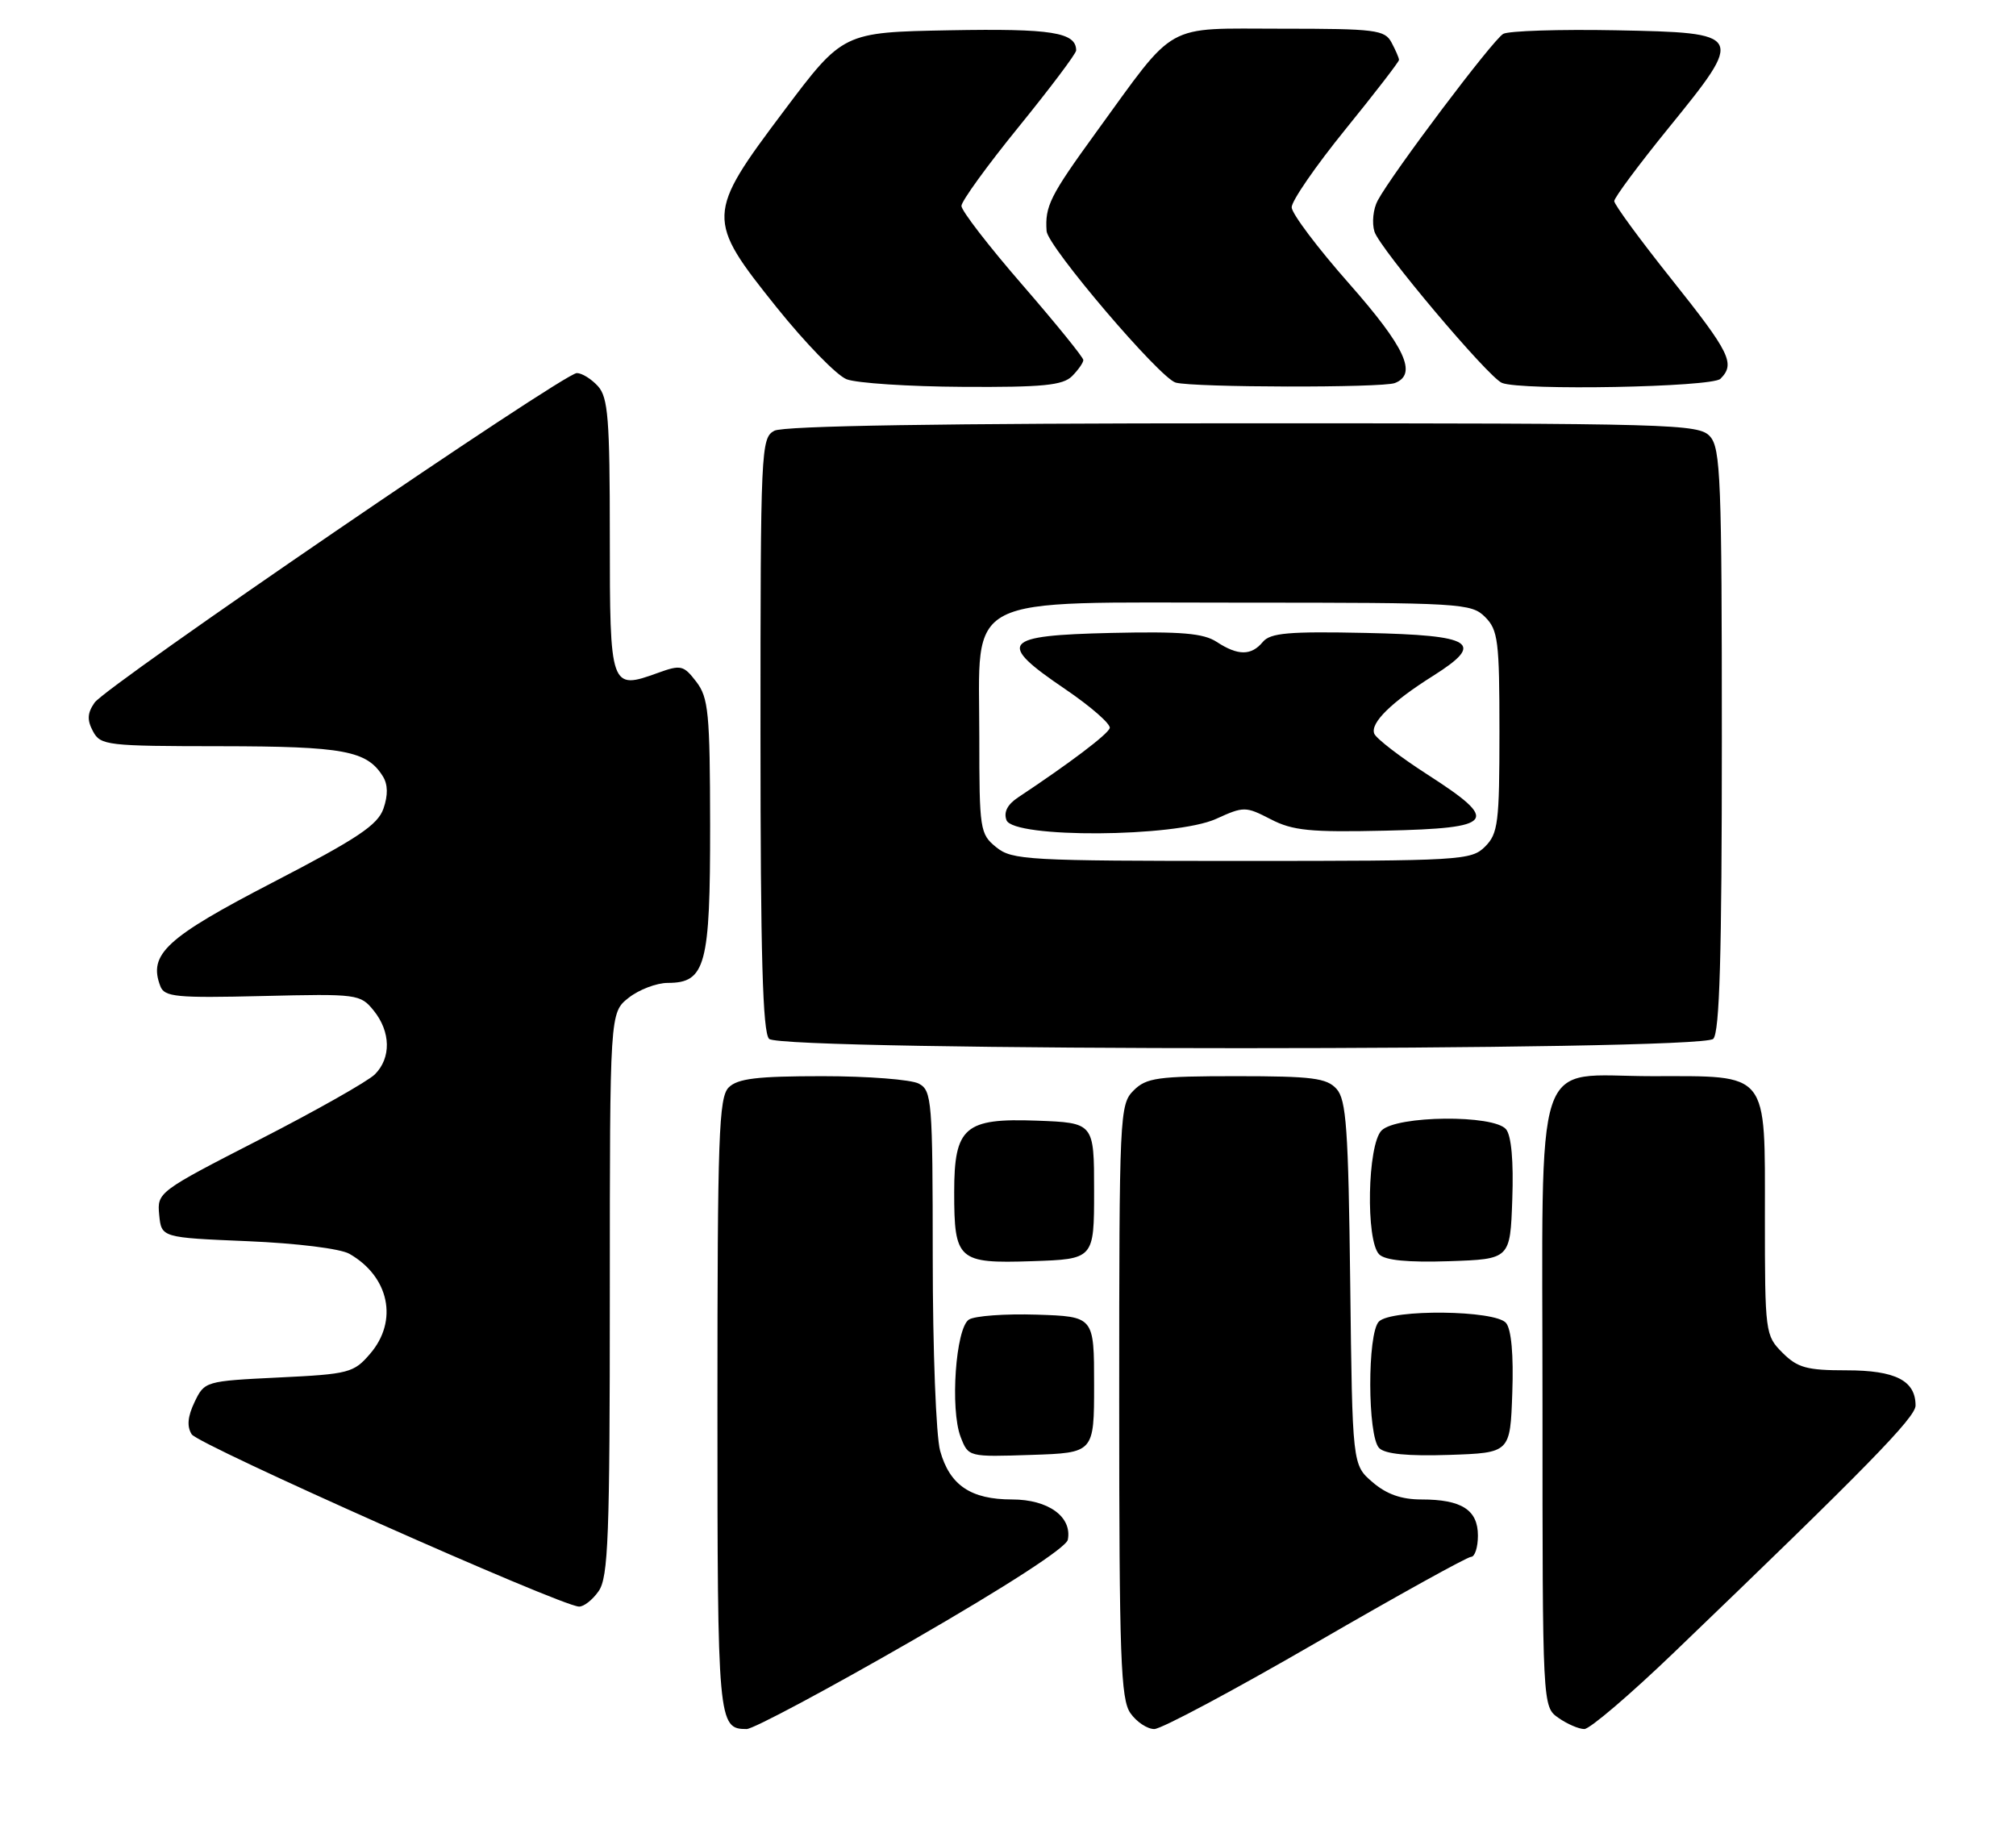 <?xml version="1.0" encoding="UTF-8" standalone="no"?>
<!DOCTYPE svg PUBLIC "-//W3C//DTD SVG 1.1//EN" "http://www.w3.org/Graphics/SVG/1.1/DTD/svg11.dtd" >
<svg xmlns="http://www.w3.org/2000/svg" xmlns:xlink="http://www.w3.org/1999/xlink" version="1.1" viewBox="0 0 281 256">
 <g >
 <path fill="currentColor"
d=" M 127.12 228.69 C 140.38 221.05 148.63 215.70 148.84 214.61 C 149.45 211.41 146.11 209.00 141.07 209.00 C 135.31 209.00 132.38 207.02 131.04 202.22 C 130.47 200.15 130.01 188.17 130.01 175.29 C 130.00 153.36 129.89 152.01 128.07 151.04 C 127.00 150.47 120.96 150.00 114.64 150.00 C 105.52 150.00 102.82 150.33 101.57 151.57 C 100.19 152.95 100.00 158.36 100.00 195.87 C 100.00 240.12 100.08 241.00 104.07 241.00 C 104.99 241.00 115.36 235.46 127.12 228.69 Z  M 183.38 229.00 C 194.77 222.40 204.52 217.00 205.04 217.00 C 205.57 217.00 206.00 215.67 206.00 214.04 C 206.00 210.45 203.73 209.00 198.12 209.00 C 195.33 209.00 193.26 208.27 191.31 206.59 C 188.50 204.18 188.50 204.18 188.20 178.86 C 187.94 157.31 187.66 153.28 186.29 151.77 C 184.92 150.26 182.89 150.00 172.35 150.00 C 161.33 150.00 159.78 150.22 158.00 152.00 C 156.06 153.94 156.00 155.33 156.00 195.28 C 156.00 231.02 156.21 236.85 157.56 238.78 C 158.41 240.00 159.91 241.00 160.89 241.00 C 161.87 241.00 171.98 235.60 183.38 229.00 Z  M 233.36 230.30 C 260.05 204.67 267.00 197.57 267.00 195.91 C 267.00 192.43 264.20 191.00 257.38 191.00 C 251.84 191.00 250.56 190.65 248.45 188.55 C 246.05 186.14 246.00 185.78 246.00 169.60 C 246.00 149.14 246.69 150.00 230.28 150.00 C 213.46 150.00 215.00 145.38 215.00 195.94 C 215.00 237.89 215.00 237.89 217.22 239.44 C 218.44 240.30 220.07 241.00 220.83 241.00 C 221.60 241.00 227.23 236.19 233.36 230.30 Z  M 83.44 221.78 C 84.79 219.86 85.00 214.22 85.00 180.35 C 85.00 141.15 85.00 141.15 87.63 139.07 C 89.08 137.93 91.53 137.00 93.08 137.00 C 98.35 137.00 99.00 134.56 98.98 115.03 C 98.96 99.35 98.75 97.24 97.05 95.02 C 95.28 92.72 94.91 92.63 91.70 93.79 C 85.07 96.19 85.00 96.00 85.00 74.72 C 85.00 58.39 84.76 55.40 83.35 53.83 C 82.43 52.82 81.11 52.00 80.40 52.00 C 78.58 52.00 14.79 95.59 13.18 97.94 C 12.17 99.39 12.12 100.36 12.96 101.93 C 14.01 103.90 14.91 104.00 30.79 104.01 C 47.90 104.03 51.14 104.63 53.36 108.20 C 54.07 109.33 54.10 110.82 53.45 112.70 C 52.66 114.99 49.85 116.87 38.01 123.00 C 23.14 130.71 20.64 133.01 22.35 137.46 C 22.92 138.96 24.55 139.12 36.59 138.83 C 49.85 138.51 50.22 138.56 52.09 140.86 C 54.47 143.81 54.54 147.46 52.25 149.75 C 51.28 150.71 44.06 154.80 36.19 158.83 C 22.03 166.09 21.89 166.20 22.19 169.33 C 22.50 172.50 22.50 172.50 34.50 173.00 C 41.38 173.29 47.44 174.04 48.70 174.76 C 54.26 177.94 55.54 184.10 51.59 188.69 C 49.31 191.35 48.65 191.53 38.85 192.00 C 28.61 192.50 28.51 192.53 27.12 195.42 C 26.15 197.45 26.03 198.83 26.72 199.92 C 27.64 201.38 78.00 223.79 80.69 223.93 C 81.35 223.97 82.59 223.00 83.44 221.78 Z  M 152.50 193.00 C 152.50 183.50 152.50 183.50 144.50 183.24 C 140.10 183.10 135.85 183.41 135.05 183.93 C 133.21 185.12 132.41 196.43 133.90 200.29 C 134.98 203.08 134.98 203.08 143.74 202.79 C 152.50 202.50 152.50 202.50 152.50 193.00 Z  M 210.79 194.15 C 210.98 188.86 210.66 185.29 209.92 184.40 C 208.42 182.60 193.96 182.44 192.20 184.20 C 190.57 185.83 190.60 200.20 192.24 201.84 C 193.07 202.67 196.22 202.98 201.99 202.79 C 210.50 202.50 210.50 202.50 210.79 194.15 Z  M 152.50 166.00 C 152.50 156.50 152.50 156.50 144.50 156.20 C 134.46 155.83 133.00 157.10 133.00 166.18 C 133.00 175.65 133.54 176.13 143.81 175.79 C 152.50 175.50 152.50 175.50 152.50 166.00 Z  M 210.79 167.15 C 210.98 161.86 210.66 158.29 209.92 157.40 C 208.20 155.34 194.68 155.47 192.57 157.57 C 190.60 159.54 190.34 172.94 192.24 174.84 C 193.07 175.67 196.22 175.98 201.99 175.79 C 210.50 175.50 210.50 175.50 210.79 167.15 Z  M 238.80 144.80 C 239.69 143.91 240.00 133.27 240.00 103.13 C 240.00 66.87 239.83 62.47 238.35 60.83 C 236.77 59.09 233.44 59.00 173.28 59.00 C 131.48 59.00 109.21 59.35 107.93 60.04 C 106.07 61.03 106.00 62.56 106.00 102.34 C 106.00 133.10 106.31 143.91 107.20 144.80 C 108.93 146.53 237.07 146.53 238.80 144.80 Z  M 149.43 52.43 C 150.29 51.56 151.00 50.55 151.00 50.18 C 151.00 49.81 147.17 45.09 142.50 39.70 C 137.82 34.31 134.00 29.36 134.01 28.70 C 134.01 28.04 137.61 23.07 142.01 17.66 C 146.40 12.25 150.00 7.47 150.00 7.03 C 150.00 4.50 146.57 3.96 132.36 4.22 C 117.50 4.50 117.50 4.50 109.25 15.48 C 98.40 29.91 98.38 30.53 108.25 42.84 C 112.24 47.81 116.62 52.32 118.00 52.86 C 119.38 53.40 126.66 53.88 134.18 53.92 C 145.35 53.99 148.14 53.71 149.43 52.43 Z  M 194.42 53.39 C 197.61 52.17 195.88 48.41 188.02 39.50 C 183.65 34.55 180.06 29.78 180.04 28.90 C 180.02 28.02 183.38 23.15 187.50 18.07 C 191.62 12.99 195.00 8.61 195.00 8.35 C 195.00 8.08 194.53 7.00 193.96 5.93 C 193.02 4.16 191.74 4.00 178.65 4.00 C 162.05 4.00 164.11 2.85 152.74 18.50 C 146.35 27.31 145.64 28.72 145.88 32.21 C 146.03 34.36 161.69 52.75 163.88 53.33 C 166.44 54.02 192.66 54.07 194.42 53.39 Z  M 239.80 52.80 C 241.90 50.70 241.17 49.19 233.00 38.94 C 228.60 33.42 225.00 28.51 225.00 28.03 C 225.00 27.56 228.39 22.99 232.54 17.88 C 243.25 4.70 243.18 4.57 225.21 4.22 C 217.35 4.07 210.30 4.30 209.53 4.72 C 208.10 5.52 194.06 24.16 192.03 27.95 C 191.40 29.12 191.20 31.07 191.58 32.29 C 192.33 34.66 207.44 52.59 209.35 53.37 C 212.04 54.47 238.63 53.97 239.80 52.80 Z  M 138.86 118.09 C 136.59 116.25 136.50 115.66 136.50 102.67 C 136.50 82.53 133.61 84.00 173.17 84.00 C 203.67 84.00 205.08 84.08 207.00 86.00 C 208.81 87.81 209.00 89.33 209.00 102.00 C 209.00 114.67 208.81 116.19 207.00 118.00 C 205.08 119.92 203.67 120.00 173.11 120.00 C 143.20 120.00 141.07 119.88 138.86 118.09 Z  M 169.50 114.14 C 173.37 112.38 173.61 112.38 177.12 114.19 C 180.19 115.78 182.61 116.02 193.11 115.78 C 208.39 115.43 209.11 114.49 199.03 108.00 C 195.18 105.53 191.82 102.94 191.55 102.26 C 190.97 100.77 193.94 97.86 199.77 94.19 C 207.06 89.59 205.41 88.54 190.38 88.22 C 179.62 87.99 177.07 88.22 176.02 89.47 C 174.42 91.41 172.55 91.41 169.59 89.47 C 167.74 88.26 164.67 88.00 154.89 88.22 C 139.64 88.57 138.85 89.53 148.47 96.05 C 152.06 98.49 154.86 100.94 154.68 101.49 C 154.39 102.37 149.12 106.36 141.90 111.15 C 140.41 112.14 139.87 113.21 140.29 114.32 C 141.27 116.86 163.79 116.72 169.50 114.14 Z "/>
</g>
</svg>